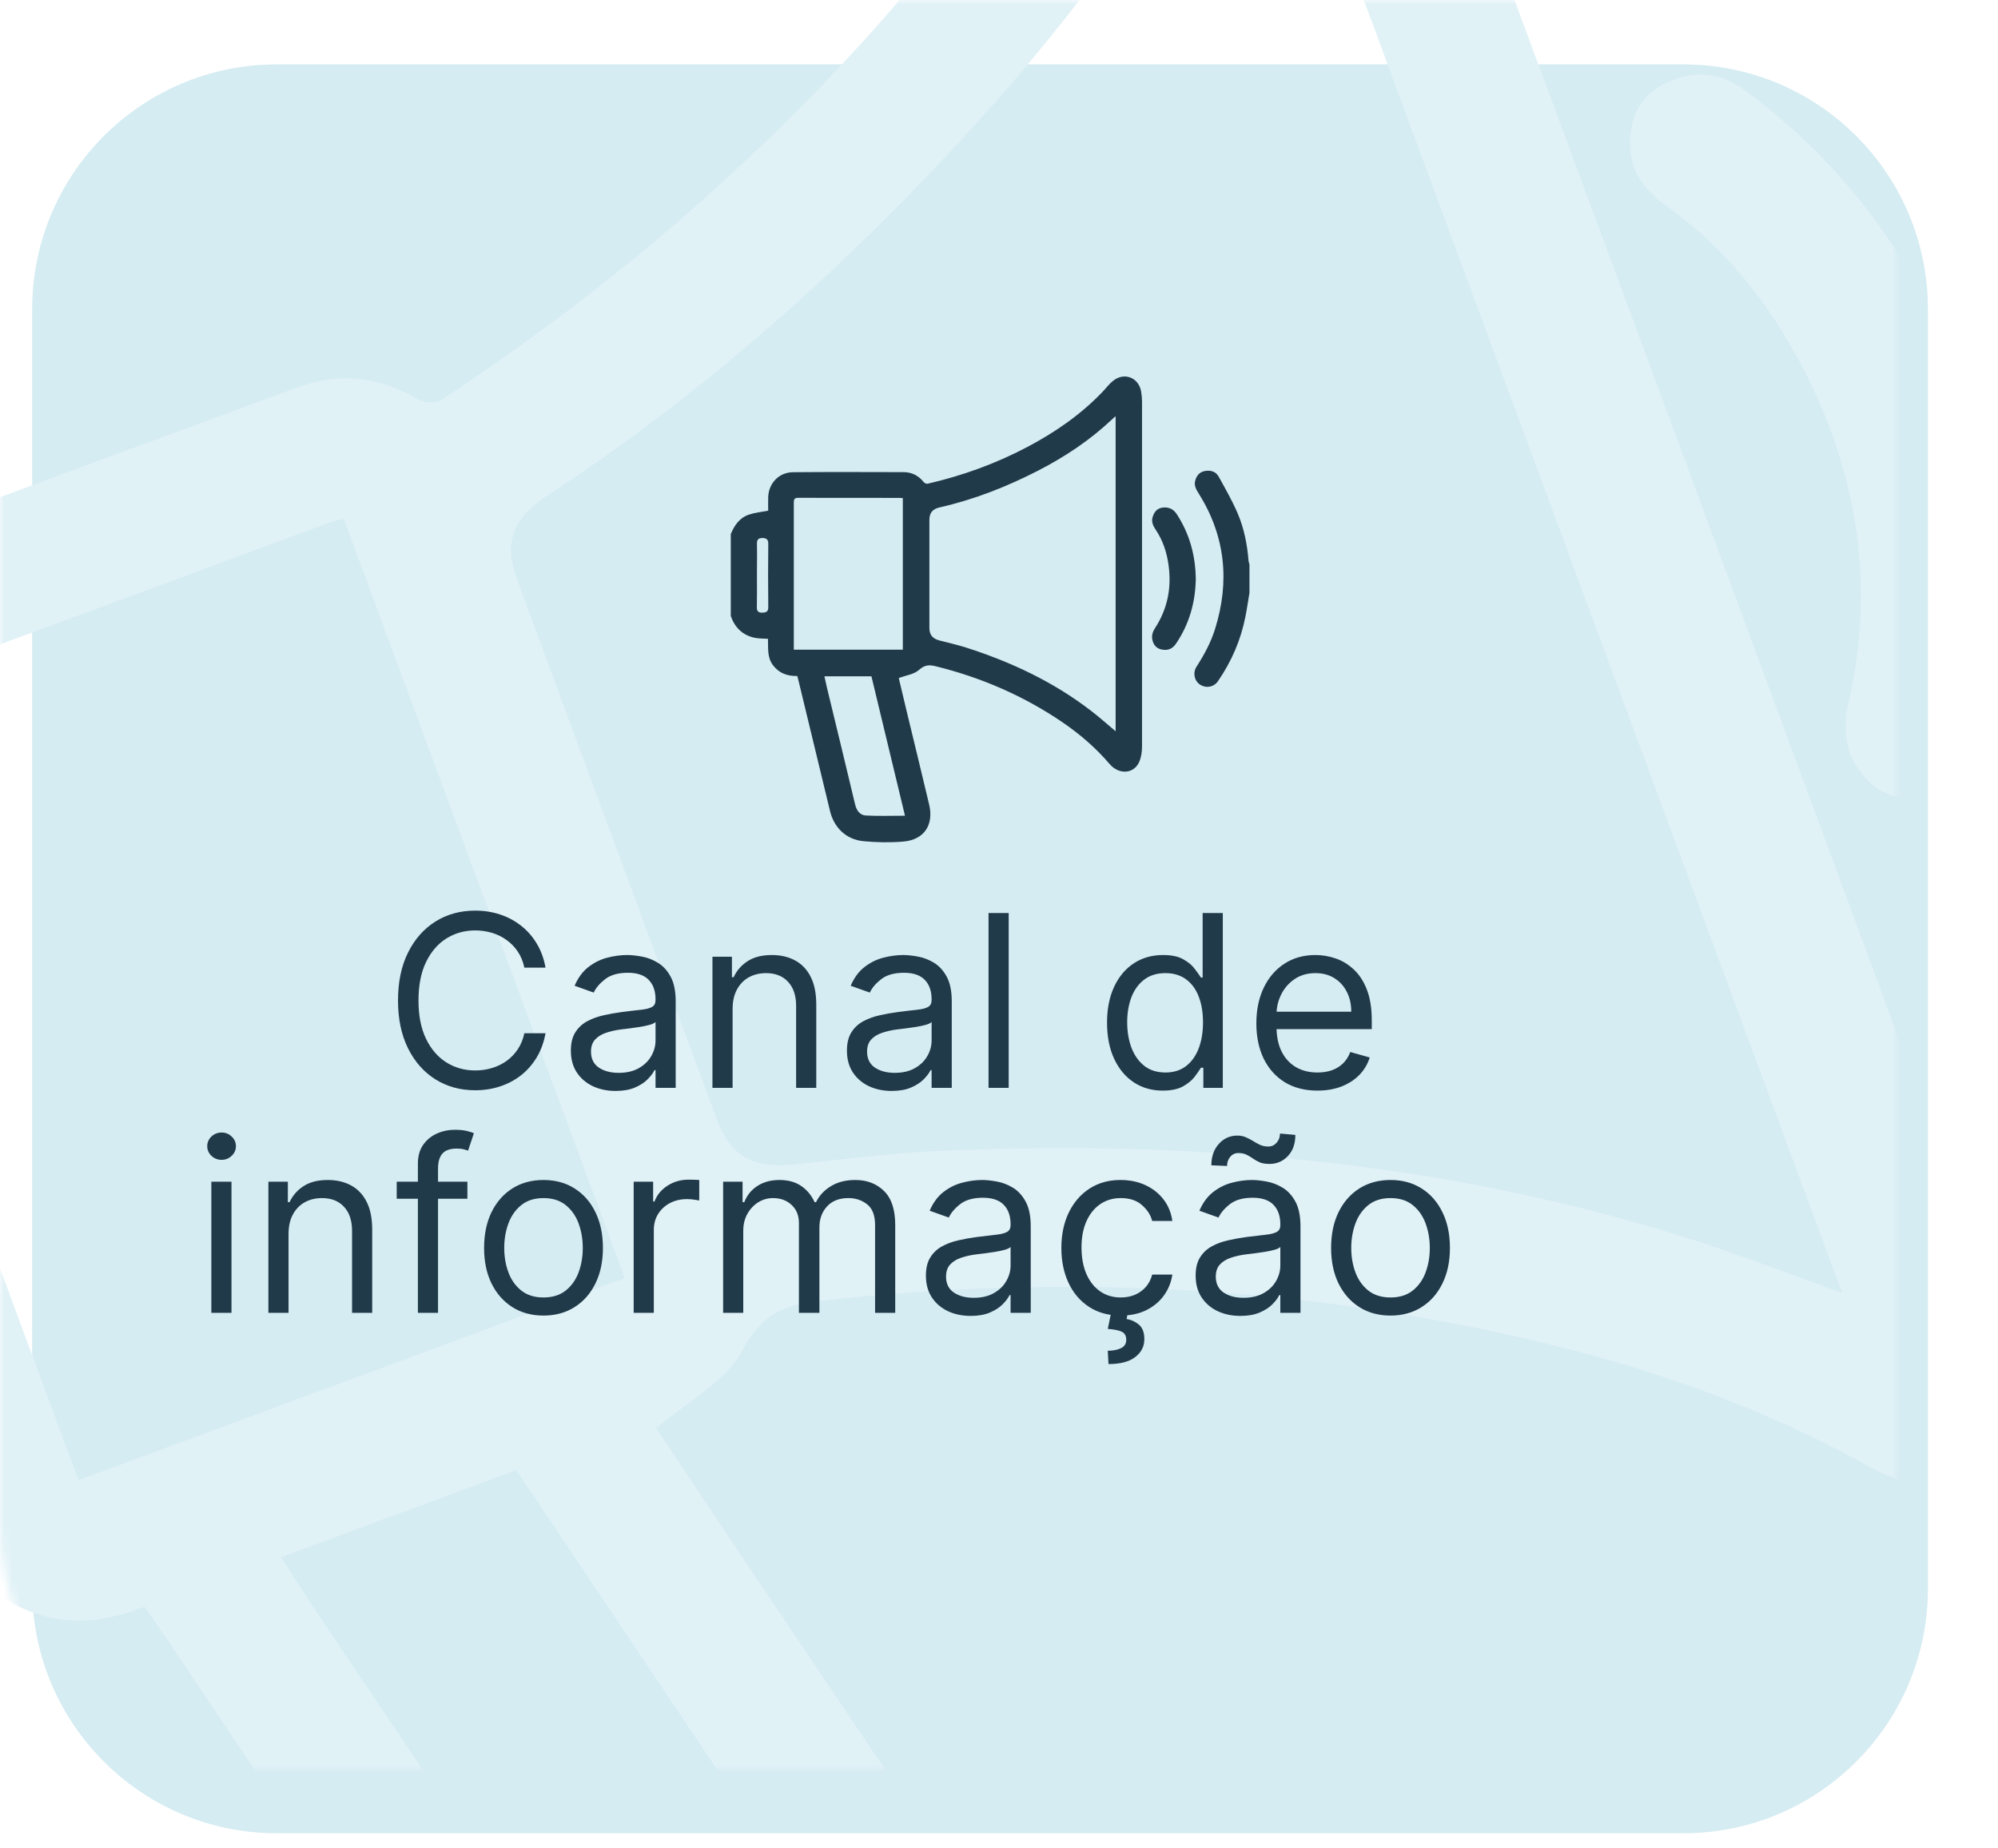 <svg width="252" height="233" viewBox="0 0 252 233" fill="none" xmlns="http://www.w3.org/2000/svg">
<g clip-path="url(#clip0_1004_1030)">
<g filter="url(#filter0_d_1004_1030)">
<path d="M208.25 0H30.85C13.812 0 0 13.812 0 30.85V192.22C0 209.258 13.812 223.07 30.85 223.07H208.25C225.288 223.07 239.1 209.258 239.1 192.22V30.85C239.1 13.812 225.288 0 208.25 0Z" fill="#D5ECF2"/>
</g>
<mask id="mask0_1004_1030" style="mask-type:luminance" maskUnits="userSpaceOnUse" x="0" y="0" width="240" height="224">
<path d="M208.25 0H30.85C13.812 0 0 13.812 0 30.85V192.22C0 209.258 13.812 223.07 30.85 223.07H208.25C225.288 223.07 239.1 209.258 239.1 192.22V30.85C239.1 13.812 225.288 0 208.25 0Z" fill="white"/>
</mask>
<g mask="url(#mask0_1004_1030)">
<path d="M-57.06 128.4C-56.84 121.97 -55.27 115.96 -50.05 111.8C-46.82 109.22 -43.01 107.38 -38.9 104.87C-39.82 102.39 -41.05 99.36 -42.06 96.26C-44.98 87.3 -40.98 78.08 -32.16 74.73C-8.96 65.93 14.34 57.41 37.62 48.83C42.83 46.91 47.86 47.51 52.68 50.36C53.43 50.81 54.91 50.94 55.58 50.5C75.68 37.28 93.94 21.88 110 3.94C124.27 -12 136.47 -29.32 144.91 -49.11C146.2 -52.14 147.14 -55.38 148.85 -58.15C153.8 -66.19 164.07 -66 168.89 -57.9C170.1 -55.86 171.14 -53.67 171.96 -51.44C198.86 21.14 225.74 93.72 252.51 166.35C253.74 169.68 254.61 173.46 254.39 176.96C253.84 185.82 244.66 189.92 236.16 185.16C223.54 178.1 210.14 173.15 196.17 169.71C165.65 162.19 134.77 160.54 103.53 164.03C98.75 164.56 96.06 165.72 93.62 170.31C91.53 174.23 86.73 176.7 82.77 180.12C86.59 185.85 90.97 192.45 95.38 199.01C107.46 217 119.63 234.92 131.62 252.97C139.48 264.79 136.66 276.45 123.96 282.4C115.86 286.19 107.28 289.18 98.64 291.51C87.51 294.52 77.01 289.96 70.53 280.34C53.81 255.5 37.13 230.62 20.43 205.76C19.74 204.74 19.02 203.74 18.23 202.61C11.98 205.12 6.02 205.12 0.24 201.41C-5.4 197.79 -6.66 191.56 -9.01 185.97C-12 186.86 -14.65 187.96 -17.4 188.39C-25.75 189.71 -32.5 186.69 -37.85 180.29C-44.25 162.99 -50.65 145.7 -57.05 128.4H-57.06ZM158.63 -36.08C157.92 -34.8 157.42 -33.96 156.99 -33.08C147.95 -14.94 136.16 1.3 122.53 16.22C106.48 33.79 88.85 49.55 68.87 62.6C64.58 65.4 63.54 68.57 65.21 73.09C73.6 95.83 82.01 118.56 90.45 141.28C92.09 145.71 95 147.36 99.74 146.89C105.94 146.27 112.13 145.42 118.35 145.15C150.22 143.74 181.67 146.39 212.28 155.96C218.96 158.05 225.48 160.61 232.35 163.05C207.81 96.74 183.34 30.63 158.65 -36.09L158.63 -36.08ZM43.37 65.45C42.57 65.63 42.12 65.69 41.71 65.84C20.15 73.81 -1.39 81.82 -22.97 89.71C-25.45 90.62 -25.26 91.79 -24.51 93.81C-13.4 123.67 -2.36 153.56 8.7 183.44C9.08 184.48 9.47 185.51 9.9 186.67C33.09 178.09 55.86 169.66 78.8 161.17C66.97 129.2 55.21 97.44 43.37 65.45ZM118.92 265.63C100.77 238.56 82.91 211.92 65.12 185.39C55 189.13 45.34 192.71 35.42 196.38C36.97 198.76 38.36 200.96 39.81 203.11C54.85 225.51 69.93 247.89 84.93 270.31C87.2 273.7 90.41 275.8 94.14 274.65C102.25 272.14 110.12 268.89 118.93 265.63H118.92ZM-30.96 148.24H-30.94C-28.41 155.06 -25.77 161.84 -23.42 168.73C-22.45 171.57 -20.62 171.43 -18.63 170.63C-16.72 169.85 -15.19 168.83 -16.27 166C-21.39 152.62 -26.35 139.17 -31.22 125.7C-32.23 122.92 -33.75 122.64 -36.18 123.49C-38.73 124.39 -39.4 125.78 -38.35 128.42C-35.75 134.97 -33.41 141.63 -30.96 148.24Z" fill="#E1F2F7"/>
<path d="M284.61 44.18C285.62 49.5 286.76 54.79 287.62 60.13C290.19 76.03 289.32 91.79 285.36 107.37C284.13 112.22 279.59 114.82 274.85 113.77C270.42 112.79 267.35 108.14 268.41 103.27C270.45 93.91 271.83 84.51 271.32 74.92C269.54 41.7 256.3 14.32 229.84 -6.29C227.22 -8.33 224.43 -10.26 224.07 -13.9C223.72 -17.4 224.68 -20.47 227.9 -22.4C231.36 -24.47 235.04 -24.63 238.09 -21.99C245.11 -15.92 252.28 -9.94 258.64 -3.21C266.14 4.73 271.86 14.06 276.48 24.01C276.85 24.81 277.47 25.5 277.98 26.25C280.19 32.23 282.41 38.21 284.62 44.19L284.61 44.18Z" fill="#E1F2F7"/>
<path d="M247.45 48.04C252.61 62.71 253.9 77.98 250.03 93.57C249.09 97.36 246.81 99.73 242.92 100.49C239.58 101.14 236.82 100.13 234.77 97.49C232.77 94.92 232.38 92.02 233.12 88.8C236.56 73.87 234.34 59.67 227.28 46.18C223.12 38.23 217.66 31.34 210.31 26.06C207.82 24.27 205.82 22.11 205.64 18.9C205.45 15.54 206.37 12.49 209.55 10.78C213.12 8.85 216.6 8.84 220.08 11.4C232.81 20.77 241.67 33 247.45 48.05V48.04Z" fill="#E1F2F7"/>
</g>
<path d="M68.805 122.03H66.134C65.976 121.262 65.7 120.588 65.305 120.006C64.918 119.425 64.444 118.937 63.884 118.542C63.331 118.14 62.718 117.838 62.043 117.637C61.368 117.436 60.665 117.336 59.932 117.336C58.597 117.336 57.388 117.673 56.304 118.348C55.227 119.023 54.369 120.017 53.731 121.331C53.099 122.644 52.783 124.256 52.783 126.165C52.783 128.074 53.099 129.686 53.731 130.999C54.369 132.313 55.227 133.307 56.304 133.982C57.388 134.657 58.597 134.994 59.932 134.994C60.665 134.994 61.368 134.893 62.043 134.692C62.718 134.491 63.331 134.194 63.884 133.799C64.444 133.397 64.918 132.905 65.305 132.324C65.7 131.735 65.976 131.06 66.134 130.3H68.805C68.603 131.426 68.237 132.435 67.706 133.325C67.175 134.215 66.515 134.972 65.725 135.597C64.936 136.214 64.049 136.684 63.066 137.007C62.089 137.33 61.045 137.492 59.932 137.492C58.052 137.492 56.379 137.033 54.915 136.114C53.451 135.195 52.299 133.889 51.459 132.195C50.619 130.501 50.199 128.491 50.199 126.165C50.199 123.839 50.619 121.829 51.459 120.135C52.299 118.441 53.451 117.135 54.915 116.216C56.379 115.297 58.052 114.838 59.932 114.838C61.045 114.838 62.089 115 63.066 115.323C64.049 115.646 64.936 116.119 65.725 116.744C66.515 117.361 67.175 118.115 67.706 119.005C68.237 119.888 68.603 120.896 68.805 122.03ZM77.641 137.578C76.594 137.578 75.642 137.381 74.788 136.986C73.934 136.584 73.256 136.006 72.753 135.252C72.251 134.491 72 133.573 72 132.496C72 131.548 72.186 130.78 72.559 130.192C72.933 129.596 73.432 129.13 74.056 128.792C74.681 128.455 75.37 128.204 76.123 128.038C76.884 127.866 77.649 127.73 78.417 127.629C79.422 127.5 80.236 127.403 80.861 127.339C81.493 127.267 81.952 127.148 82.239 126.983C82.533 126.818 82.68 126.531 82.68 126.122V126.036C82.68 124.973 82.39 124.148 81.808 123.559C81.234 122.971 80.362 122.676 79.192 122.676C77.979 122.676 77.028 122.942 76.339 123.473C75.65 124.004 75.165 124.571 74.885 125.174L72.473 124.313C72.904 123.308 73.478 122.526 74.196 121.966C74.921 121.399 75.711 121.004 76.565 120.781C77.426 120.552 78.273 120.437 79.106 120.437C79.637 120.437 80.247 120.502 80.936 120.631C81.632 120.753 82.304 121.008 82.95 121.395C83.603 121.783 84.145 122.368 84.576 123.15C85.006 123.933 85.222 124.981 85.222 126.294V137.19H82.68V134.951H82.551C82.379 135.31 82.092 135.694 81.69 136.103C81.288 136.512 80.753 136.86 80.086 137.147C79.418 137.434 78.603 137.578 77.641 137.578ZM78.029 135.295C79.034 135.295 79.881 135.098 80.57 134.703C81.266 134.308 81.79 133.799 82.142 133.174C82.501 132.55 82.68 131.893 82.68 131.204V128.878C82.573 129.007 82.336 129.126 81.97 129.234C81.611 129.334 81.195 129.424 80.721 129.503C80.254 129.575 79.799 129.639 79.353 129.697C78.916 129.747 78.56 129.79 78.287 129.826C77.627 129.912 77.01 130.052 76.436 130.246C75.868 130.432 75.409 130.716 75.057 131.096C74.713 131.47 74.541 131.979 74.541 132.625C74.541 133.508 74.867 134.176 75.52 134.628C76.181 135.073 77.017 135.295 78.029 135.295ZM92.4 127.242V137.19H89.859V120.652H92.314V123.236H92.53C92.917 122.397 93.506 121.722 94.295 121.212C95.085 120.695 96.104 120.437 97.353 120.437C98.473 120.437 99.453 120.667 100.293 121.126C101.133 121.578 101.786 122.267 102.252 123.193C102.719 124.112 102.952 125.275 102.952 126.682V137.19H100.411V126.854C100.411 125.555 100.074 124.543 99.399 123.818C98.724 123.086 97.798 122.72 96.621 122.72C95.81 122.72 95.085 122.895 94.446 123.247C93.814 123.599 93.316 124.112 92.95 124.787C92.584 125.462 92.4 126.28 92.4 127.242ZM112.462 137.578C111.414 137.578 110.463 137.381 109.609 136.986C108.755 136.584 108.076 136.006 107.574 135.252C107.071 134.491 106.82 133.573 106.82 132.496C106.82 131.548 107.007 130.78 107.38 130.192C107.753 129.596 108.252 129.13 108.877 128.792C109.501 128.455 110.19 128.204 110.944 128.038C111.705 127.866 112.469 127.73 113.237 127.629C114.242 127.5 115.057 127.403 115.681 127.339C116.313 127.267 116.773 127.148 117.06 126.983C117.354 126.818 117.501 126.531 117.501 126.122V126.036C117.501 124.973 117.21 124.148 116.629 123.559C116.055 122.971 115.183 122.676 114.013 122.676C112.799 122.676 111.848 122.942 111.159 123.473C110.47 124.004 109.986 124.571 109.706 125.174L107.294 124.313C107.725 123.308 108.299 122.526 109.017 121.966C109.742 121.399 110.531 121.004 111.385 120.781C112.247 120.552 113.094 120.437 113.926 120.437C114.458 120.437 115.068 120.502 115.757 120.631C116.453 120.753 117.124 121.008 117.77 121.395C118.423 121.783 118.965 122.368 119.396 123.15C119.827 123.933 120.042 124.981 120.042 126.294V137.19H117.501V134.951H117.372C117.2 135.31 116.913 135.694 116.511 136.103C116.109 136.512 115.574 136.86 114.906 137.147C114.239 137.434 113.424 137.578 112.462 137.578ZM112.85 135.295C113.855 135.295 114.702 135.098 115.391 134.703C116.087 134.308 116.611 133.799 116.963 133.174C117.322 132.55 117.501 131.893 117.501 131.204V128.878C117.393 129.007 117.157 129.126 116.79 129.234C116.432 129.334 116.015 129.424 115.542 129.503C115.075 129.575 114.619 129.639 114.174 129.697C113.736 129.747 113.381 129.79 113.108 129.826C112.448 129.912 111.83 130.052 111.256 130.246C110.689 130.432 110.23 130.716 109.878 131.096C109.533 131.47 109.361 131.979 109.361 132.625C109.361 133.508 109.688 134.176 110.341 134.628C111.001 135.073 111.838 135.295 112.85 135.295ZM127.221 115.14V137.19H124.68V115.14H127.221ZM146.648 137.535C145.269 137.535 144.053 137.187 142.997 136.491C141.942 135.787 141.117 134.797 140.521 133.519C139.925 132.234 139.627 130.716 139.627 128.964C139.627 127.227 139.925 125.72 140.521 124.442C141.117 123.165 141.946 122.178 143.008 121.481C144.071 120.785 145.298 120.437 146.691 120.437C147.767 120.437 148.618 120.616 149.242 120.975C149.874 121.327 150.355 121.729 150.685 122.181C151.023 122.626 151.285 122.992 151.471 123.279H151.686V115.14H154.228V137.19H151.773V134.649H151.471C151.285 134.951 151.019 135.331 150.674 135.791C150.33 136.243 149.838 136.648 149.199 137.007C148.56 137.359 147.71 137.535 146.648 137.535ZM146.992 135.252C148.011 135.252 148.873 134.987 149.576 134.456C150.28 133.917 150.814 133.174 151.18 132.227C151.547 131.272 151.73 130.17 151.73 128.921C151.73 127.687 151.55 126.606 151.191 125.68C150.832 124.747 150.301 124.022 149.598 123.506C148.894 122.982 148.026 122.72 146.992 122.72C145.915 122.72 145.018 122.996 144.3 123.549C143.59 124.094 143.055 124.837 142.696 125.777C142.344 126.711 142.168 127.758 142.168 128.921C142.168 130.099 142.348 131.168 142.707 132.13C143.073 133.085 143.611 133.845 144.322 134.413C145.04 134.972 145.93 135.252 146.992 135.252ZM166.168 137.535C164.575 137.535 163.2 137.183 162.044 136.48C160.896 135.769 160.009 134.779 159.385 133.508C158.768 132.23 158.459 130.745 158.459 129.051C158.459 127.357 158.768 125.863 159.385 124.571C160.009 123.272 160.878 122.26 161.991 121.535C163.11 120.803 164.417 120.437 165.91 120.437C166.771 120.437 167.622 120.58 168.462 120.868C169.301 121.155 170.066 121.621 170.755 122.267C171.444 122.906 171.993 123.753 172.402 124.808C172.811 125.863 173.016 127.163 173.016 128.706V129.783H160.268V127.586H170.432C170.432 126.653 170.245 125.82 169.872 125.088C169.506 124.356 168.982 123.778 168.3 123.355C167.625 122.931 166.829 122.72 165.91 122.72C164.898 122.72 164.022 122.971 163.283 123.473C162.55 123.968 161.987 124.615 161.592 125.411C161.197 126.208 161 127.062 161 127.974V129.438C161 130.687 161.215 131.746 161.646 132.614C162.084 133.476 162.69 134.133 163.466 134.585C164.241 135.03 165.142 135.252 166.168 135.252C166.836 135.252 167.439 135.159 167.977 134.972C168.523 134.779 168.993 134.491 169.387 134.111C169.782 133.723 170.087 133.243 170.303 132.668L172.758 133.357C172.499 134.19 172.065 134.922 171.455 135.554C170.845 136.178 170.091 136.666 169.194 137.018C168.296 137.363 167.288 137.535 166.168 137.535Z" fill="#203A4A"/>
<path d="M26.656 165.561V149.022H29.197V165.561H26.656ZM27.948 146.266C27.453 146.266 27.025 146.097 26.666 145.76C26.315 145.423 26.139 145.017 26.139 144.543C26.139 144.07 26.315 143.664 26.666 143.327C27.025 142.989 27.453 142.821 27.948 142.821C28.443 142.821 28.867 142.989 29.218 143.327C29.577 143.664 29.757 144.07 29.757 144.543C29.757 145.017 29.577 145.423 29.218 145.76C28.867 146.097 28.443 146.266 27.948 146.266ZM36.392 155.612V165.561H33.851V149.022H36.306V151.606H36.521C36.909 150.767 37.497 150.092 38.287 149.582C39.076 149.065 40.096 148.807 41.345 148.807C42.465 148.807 43.444 149.037 44.284 149.496C45.124 149.948 45.777 150.637 46.244 151.563C46.71 152.482 46.944 153.645 46.944 155.052V165.561H44.403V155.224C44.403 153.925 44.065 152.913 43.39 152.188C42.716 151.456 41.79 151.09 40.612 151.09C39.801 151.09 39.076 151.265 38.438 151.617C37.806 151.969 37.307 152.482 36.941 153.157C36.575 153.832 36.392 154.65 36.392 155.612ZM58.952 149.022V151.176H50.036V149.022H58.952ZM52.707 165.561V146.74C52.707 145.792 52.929 145.003 53.374 144.371C53.819 143.739 54.397 143.266 55.108 142.95C55.818 142.634 56.568 142.476 57.358 142.476C57.983 142.476 58.492 142.526 58.887 142.627C59.282 142.727 59.576 142.821 59.77 142.907L59.038 145.103C58.908 145.06 58.729 145.006 58.499 144.942C58.277 144.877 57.983 144.845 57.616 144.845C56.777 144.845 56.17 145.057 55.797 145.48C55.431 145.904 55.248 146.524 55.248 147.343V165.561H52.707ZM68.55 165.905C67.057 165.905 65.747 165.55 64.62 164.839C63.501 164.129 62.625 163.134 61.993 161.857C61.369 160.579 61.056 159.086 61.056 157.378C61.056 155.655 61.369 154.151 61.993 152.866C62.625 151.581 63.501 150.584 64.62 149.873C65.747 149.162 67.057 148.807 68.55 148.807C70.043 148.807 71.35 149.162 72.469 149.873C73.597 150.584 74.472 151.581 75.097 152.866C75.728 154.151 76.044 155.655 76.044 157.378C76.044 159.086 75.728 160.579 75.097 161.857C74.472 163.134 73.597 164.129 72.469 164.839C71.35 165.55 70.043 165.905 68.55 165.905ZM68.55 163.622C69.684 163.622 70.618 163.332 71.35 162.75C72.082 162.169 72.624 161.404 72.976 160.457C73.327 159.509 73.503 158.483 73.503 157.378C73.503 156.272 73.327 155.242 72.976 154.287C72.624 153.333 72.082 152.561 71.35 151.973C70.618 151.384 69.684 151.09 68.55 151.09C67.416 151.09 66.483 151.384 65.751 151.973C65.019 152.561 64.477 153.333 64.125 154.287C63.773 155.242 63.597 156.272 63.597 157.378C63.597 158.483 63.773 159.509 64.125 160.457C64.477 161.404 65.019 162.169 65.751 162.75C66.483 163.332 67.416 163.622 68.55 163.622ZM79.923 165.561V149.022H82.378V151.52H82.55C82.852 150.702 83.397 150.038 84.187 149.528C84.976 149.019 85.866 148.764 86.857 148.764C87.044 148.764 87.277 148.768 87.557 148.775C87.837 148.782 88.049 148.793 88.192 148.807V151.391C88.106 151.37 87.909 151.337 87.6 151.294C87.299 151.244 86.979 151.219 86.642 151.219C85.838 151.219 85.12 151.388 84.488 151.725C83.864 152.055 83.368 152.514 83.002 153.103C82.644 153.684 82.464 154.348 82.464 155.095V165.561H79.923ZM91.204 165.561V149.022H93.659V151.606H93.874C94.219 150.724 94.775 150.038 95.543 149.55C96.311 149.055 97.234 148.807 98.31 148.807C99.401 148.807 100.31 149.055 101.035 149.55C101.767 150.038 102.337 150.724 102.746 151.606H102.919C103.342 150.752 103.978 150.074 104.825 149.571C105.672 149.062 106.687 148.807 107.872 148.807C109.35 148.807 110.56 149.27 111.5 150.196C112.44 151.115 112.911 152.547 112.911 154.492V165.561H110.37V154.492C110.37 153.272 110.036 152.4 109.368 151.876C108.701 151.352 107.915 151.09 107.01 151.09C105.847 151.09 104.947 151.441 104.308 152.145C103.669 152.841 103.349 153.724 103.349 154.794V165.561H100.765V154.234C100.765 153.293 100.46 152.536 99.85 151.962C99.24 151.38 98.454 151.09 97.492 151.09C96.832 151.09 96.215 151.265 95.64 151.617C95.073 151.969 94.614 152.457 94.262 153.082C93.918 153.699 93.745 154.413 93.745 155.224V165.561H91.204ZM122.423 165.948C121.375 165.948 120.424 165.751 119.57 165.356C118.716 164.954 118.037 164.376 117.535 163.622C117.033 162.862 116.781 161.943 116.781 160.866C116.781 159.919 116.968 159.151 117.341 158.562C117.714 157.966 118.213 157.5 118.838 157.162C119.462 156.825 120.151 156.574 120.905 156.409C121.666 156.236 122.43 156.1 123.198 155.999C124.203 155.87 125.018 155.773 125.643 155.709C126.274 155.637 126.734 155.518 127.021 155.353C127.315 155.188 127.462 154.901 127.462 154.492V154.406C127.462 153.344 127.172 152.518 126.59 151.929C126.016 151.341 125.144 151.047 123.974 151.047C122.761 151.047 121.81 151.312 121.12 151.843C120.431 152.375 119.947 152.942 119.667 153.545L117.255 152.683C117.686 151.678 118.26 150.896 118.978 150.336C119.703 149.769 120.492 149.374 121.347 149.152C122.208 148.922 123.055 148.807 123.888 148.807C124.419 148.807 125.029 148.872 125.718 149.001C126.414 149.123 127.085 149.378 127.731 149.765C128.385 150.153 128.927 150.738 129.357 151.52C129.788 152.303 130.003 153.351 130.003 154.664V165.561H127.462V163.321H127.333C127.161 163.68 126.874 164.064 126.472 164.473C126.07 164.882 125.535 165.23 124.867 165.517C124.2 165.805 123.385 165.948 122.423 165.948ZM122.811 163.666C123.816 163.666 124.663 163.468 125.352 163.073C126.048 162.679 126.572 162.169 126.924 161.544C127.283 160.92 127.462 160.263 127.462 159.574V157.248C127.355 157.378 127.118 157.496 126.752 157.604C126.393 157.704 125.976 157.794 125.503 157.873C125.036 157.945 124.58 158.009 124.135 158.067C123.697 158.117 123.342 158.16 123.069 158.196C122.409 158.282 121.792 158.422 121.217 158.616C120.65 158.802 120.191 159.086 119.839 159.466C119.495 159.84 119.322 160.349 119.322 160.995C119.322 161.878 119.649 162.546 120.302 162.998C120.963 163.443 121.799 163.666 122.811 163.666ZM141.36 165.905C139.809 165.905 138.474 165.539 137.354 164.807C136.235 164.075 135.373 163.066 134.77 161.781C134.167 160.496 133.866 159.029 133.866 157.378C133.866 155.698 134.175 154.216 134.792 152.931C135.416 151.639 136.285 150.63 137.398 149.905C138.517 149.173 139.824 148.807 141.317 148.807C142.48 148.807 143.528 149.022 144.461 149.453C145.394 149.884 146.158 150.487 146.754 151.262C147.35 152.037 147.72 152.942 147.863 153.975H145.322C145.128 153.222 144.698 152.554 144.03 151.973C143.37 151.384 142.48 151.09 141.36 151.09C140.369 151.09 139.501 151.348 138.754 151.865C138.015 152.375 137.437 153.096 137.021 154.029C136.612 154.955 136.407 156.042 136.407 157.291C136.407 158.569 136.608 159.682 137.01 160.629C137.419 161.577 137.993 162.312 138.733 162.836C139.479 163.36 140.355 163.622 141.36 163.622C142.02 163.622 142.62 163.508 143.158 163.278C143.696 163.048 144.152 162.718 144.525 162.287C144.899 161.857 145.164 161.34 145.322 160.737H147.863C147.72 161.713 147.364 162.592 146.797 163.375C146.237 164.15 145.494 164.767 144.568 165.227C143.65 165.679 142.58 165.905 141.36 165.905ZM140.154 165.474H142.264L142.092 166.336C142.652 166.422 143.165 166.655 143.632 167.036C144.098 167.423 144.331 168.037 144.331 168.877C144.331 169.803 143.947 170.556 143.179 171.138C142.419 171.726 141.295 172.021 139.809 172.021L139.723 170.341C140.391 170.341 140.943 170.233 141.381 170.018C141.826 169.81 142.049 169.458 142.049 168.963C142.049 168.468 141.866 168.13 141.5 167.951C141.134 167.771 140.541 167.649 139.723 167.585L140.154 165.474ZM156.444 165.948C155.396 165.948 154.445 165.751 153.591 165.356C152.737 164.954 152.059 164.376 151.556 163.622C151.054 162.862 150.802 161.943 150.802 160.866C150.802 159.919 150.989 159.151 151.362 158.562C151.736 157.966 152.235 157.5 152.859 157.162C153.483 156.825 154.173 156.574 154.926 156.409C155.687 156.236 156.452 156.1 157.22 155.999C158.225 155.87 159.039 155.773 159.664 155.709C160.295 155.637 160.755 155.518 161.042 155.353C161.336 155.188 161.483 154.901 161.483 154.492V154.406C161.483 153.344 161.193 152.518 160.611 151.929C160.037 151.341 159.165 151.047 157.995 151.047C156.782 151.047 155.831 151.312 155.142 151.843C154.453 152.375 153.968 152.942 153.688 153.545L151.276 152.683C151.707 151.678 152.281 150.896 152.999 150.336C153.724 149.769 154.514 149.374 155.368 149.152C156.229 148.922 157.076 148.807 157.909 148.807C158.44 148.807 159.05 148.872 159.739 149.001C160.435 149.123 161.107 149.378 161.753 149.765C162.406 150.153 162.948 150.738 163.378 151.52C163.809 152.303 164.024 153.351 164.024 154.664V165.561H161.483V163.321H161.354C161.182 163.68 160.895 164.064 160.493 164.473C160.091 164.882 159.556 165.23 158.889 165.517C158.221 165.805 157.406 165.948 156.444 165.948ZM156.832 163.666C157.837 163.666 158.684 163.468 159.373 163.073C160.069 162.679 160.593 162.169 160.945 161.544C161.304 160.92 161.483 160.263 161.483 159.574V157.248C161.376 157.378 161.139 157.496 160.773 157.604C160.414 157.704 159.998 157.794 159.524 157.873C159.057 157.945 158.601 158.009 158.156 158.067C157.719 158.117 157.363 158.16 157.09 158.196C156.43 158.282 155.813 158.422 155.239 158.616C154.671 158.802 154.212 159.086 153.86 159.466C153.516 159.84 153.344 160.349 153.344 160.995C153.344 161.878 153.67 162.546 154.323 162.998C154.984 163.443 155.82 163.666 156.832 163.666ZM154.765 147.041L152.784 146.955C152.784 145.857 153.096 144.96 153.72 144.263C154.352 143.56 155.131 143.208 156.057 143.208C156.466 143.208 156.828 143.28 157.144 143.424C157.46 143.56 157.762 143.718 158.049 143.897C158.336 144.077 158.63 144.238 158.932 144.382C159.24 144.518 159.588 144.586 159.976 144.586C160.385 144.586 160.73 144.428 161.01 144.113C161.297 143.79 161.44 143.402 161.44 142.95L163.378 143.122C163.378 144.242 163.063 145.132 162.431 145.792C161.806 146.453 161.031 146.783 160.105 146.783C159.61 146.783 159.201 146.715 158.878 146.578C158.555 146.435 158.268 146.273 158.016 146.094C157.765 145.914 157.5 145.756 157.22 145.62C156.94 145.476 156.595 145.405 156.186 145.405C155.777 145.405 155.436 145.566 155.163 145.889C154.898 146.205 154.765 146.589 154.765 147.041ZM175.381 165.905C173.888 165.905 172.578 165.55 171.451 164.839C170.331 164.129 169.455 163.134 168.824 161.857C168.199 160.579 167.887 159.086 167.887 157.378C167.887 155.655 168.199 154.151 168.824 152.866C169.455 151.581 170.331 150.584 171.451 149.873C172.578 149.162 173.888 148.807 175.381 148.807C176.874 148.807 178.18 149.162 179.3 149.873C180.427 150.584 181.303 151.581 181.927 152.866C182.559 154.151 182.875 155.655 182.875 157.378C182.875 159.086 182.559 160.579 181.927 161.857C181.303 163.134 180.427 164.129 179.3 164.839C178.18 165.55 176.874 165.905 175.381 165.905ZM175.381 163.622C176.515 163.622 177.448 163.332 178.18 162.75C178.913 162.169 179.454 161.404 179.806 160.457C180.158 159.509 180.334 158.483 180.334 157.378C180.334 156.272 180.158 155.242 179.806 154.287C179.454 153.333 178.913 152.561 178.18 151.973C177.448 151.384 176.515 151.09 175.381 151.09C174.247 151.09 173.314 151.384 172.582 151.973C171.849 152.561 171.307 153.333 170.956 154.287C170.604 155.242 170.428 156.272 170.428 157.378C170.428 158.483 170.604 159.509 170.956 160.457C171.307 161.404 171.849 162.169 172.582 162.75C173.314 163.332 174.247 163.622 175.381 163.622Z" fill="#203A4A"/>
<path d="M92.17 67.35C92.63 66.24 93.29 65.28 94.48 64.89C95.21 64.65 96 64.57 96.89 64.4C96.89 63.91 96.87 63.29 96.89 62.68C96.96 60.92 98.26 59.56 100.03 59.55C104.67 59.51 109.31 59.53 113.96 59.54C115 59.54 115.84 59.97 116.5 60.79C116.6 60.92 116.85 61.04 117 61C121.39 59.99 125.59 58.47 129.57 56.37C133.11 54.5 136.37 52.25 139.14 49.33C139.56 48.88 139.94 48.37 140.42 48C141.81 46.91 143.6 47.61 143.92 49.34C144 49.78 144.04 50.23 144.04 50.67C144.04 65.15 144.04 79.63 144.04 94.11C144.04 94.77 143.95 95.49 143.68 96.09C143.01 97.61 141.13 97.73 139.95 96.35C138.19 94.29 136.16 92.55 133.94 91.04C129.07 87.74 123.76 85.44 118.05 84.03C117.18 83.81 116.63 83.84 115.9 84.49C115.28 85.04 114.28 85.16 113.36 85.51C113.66 86.76 114 88.21 114.34 89.64C115.29 93.58 116.26 97.52 117.19 101.46C117.8 104.04 116.55 105.91 113.93 106.13C112.26 106.27 110.56 106.24 108.9 106.08C106.75 105.88 105.2 104.4 104.69 102.29C103.37 96.84 102.06 91.4 100.74 85.95C100.69 85.73 100.62 85.5 100.56 85.25C99.3 85.28 98.25 84.9 97.48 83.87C96.73 82.87 96.91 81.69 96.86 80.56C96.28 80.52 95.74 80.54 95.23 80.44C93.68 80.13 92.69 79.16 92.17 77.69V67.34V67.35ZM140.7 52.5C140.49 52.68 140.35 52.79 140.22 52.92C137.46 55.52 134.33 57.6 130.97 59.33C127.01 61.37 122.9 62.99 118.54 63.98C117.61 64.19 117.22 64.68 117.22 65.58C117.22 70.11 117.22 74.65 117.22 79.18C117.22 80.06 117.62 80.54 118.49 80.77C119.62 81.06 120.76 81.32 121.87 81.67C127.55 83.49 132.9 86 137.65 89.67C138.69 90.47 139.66 91.34 140.71 92.22V52.49L140.7 52.5ZM113.88 62.83C113.73 62.81 113.65 62.79 113.56 62.79C109.26 62.79 104.96 62.79 100.66 62.78C100.17 62.78 100.12 63 100.12 63.4C100.12 69.36 100.12 75.32 100.12 81.28C100.12 81.49 100.12 81.69 100.12 81.93H113.87V62.83H113.88ZM114.14 102.86C112.71 96.93 111.31 91.1 109.91 85.29H103.98C104.1 85.81 104.2 86.28 104.31 86.76C105.5 91.67 106.69 96.57 107.86 101.48C108.04 102.22 108.47 102.8 109.19 102.84C110.77 102.93 112.37 102.87 114.13 102.87L114.14 102.86ZM95.47 72.53C95.47 73.89 95.49 75.25 95.46 76.62C95.45 77.18 95.78 77.28 96.18 77.26C96.57 77.25 96.9 77.17 96.9 76.6C96.87 73.92 96.87 71.24 96.9 68.56C96.9 68.01 96.65 67.86 96.17 67.85C95.66 67.85 95.46 68.04 95.47 68.57C95.5 69.89 95.47 71.21 95.47 72.53Z" fill="#203A4A"/>
<path d="M157.59 74.76C157.42 75.76 157.28 76.76 157.08 77.76C156.5 80.72 155.32 83.43 153.62 85.9C153.09 86.67 152.12 86.83 151.36 86.34C150.65 85.88 150.41 84.86 150.91 84.08C151.88 82.57 152.73 81.01 153.26 79.29C155.11 73.35 154.56 67.68 151.26 62.35C150.93 61.82 150.57 61.3 150.74 60.64C150.91 60 151.27 59.53 151.96 59.4C152.7 59.26 153.36 59.47 153.72 60.13C154.56 61.65 155.43 63.17 156.11 64.76C156.91 66.64 157.31 68.65 157.47 70.69C157.48 70.86 157.55 71.02 157.59 71.18V74.76Z" fill="#203A4A"/>
<path d="M150.82 73.02C150.77 75.93 150.01 78.691 148.32 81.18C147.91 81.781 147.36 82.05 146.62 81.93C145.99 81.831 145.57 81.47 145.39 80.87C145.21 80.29 145.33 79.75 145.66 79.24C147.23 76.84 147.77 74.21 147.4 71.38C147.19 69.72 146.68 68.15 145.73 66.75C145.41 66.27 145.2 65.77 145.38 65.191C145.57 64.591 145.92 64.11 146.59 64.02C147.34 63.91 147.95 64.141 148.4 64.811C150.02 67.281 150.78 70 150.82 73.02Z" fill="#203A4A"/>
</g>
<defs>
<filter id="filter0_d_1004_1030" x="0" y="0" width="247.22" height="235.25" filterUnits="userSpaceOnUse" color-interpolation-filters="sRGB">
<feFlood flood-opacity="0" result="BackgroundImageFix"/>
<feColorMatrix in="SourceAlpha" type="matrix" values="0 0 0 0 0 0 0 0 0 0 0 0 0 0 0 0 0 0 127 0" result="hardAlpha"/>
<feOffset dx="4.06" dy="8.12"/>
<feGaussianBlur stdDeviation="2.03"/>
<feColorMatrix type="matrix" values="0 0 0 0 0.114 0 0 0 0 0.114 0 0 0 0 0.106 0 0 0 0.2 0"/>
<feBlend mode="normal" in2="BackgroundImageFix" result="effect1_dropShadow_1004_1030"/>
<feBlend mode="normal" in="SourceGraphic" in2="effect1_dropShadow_1004_1030" result="shape"/>
</filter>
<clipPath id="clip0_1004_1030">
<rect width="252" height="233" fill="white"/>
</clipPath>
</defs>
</svg>
